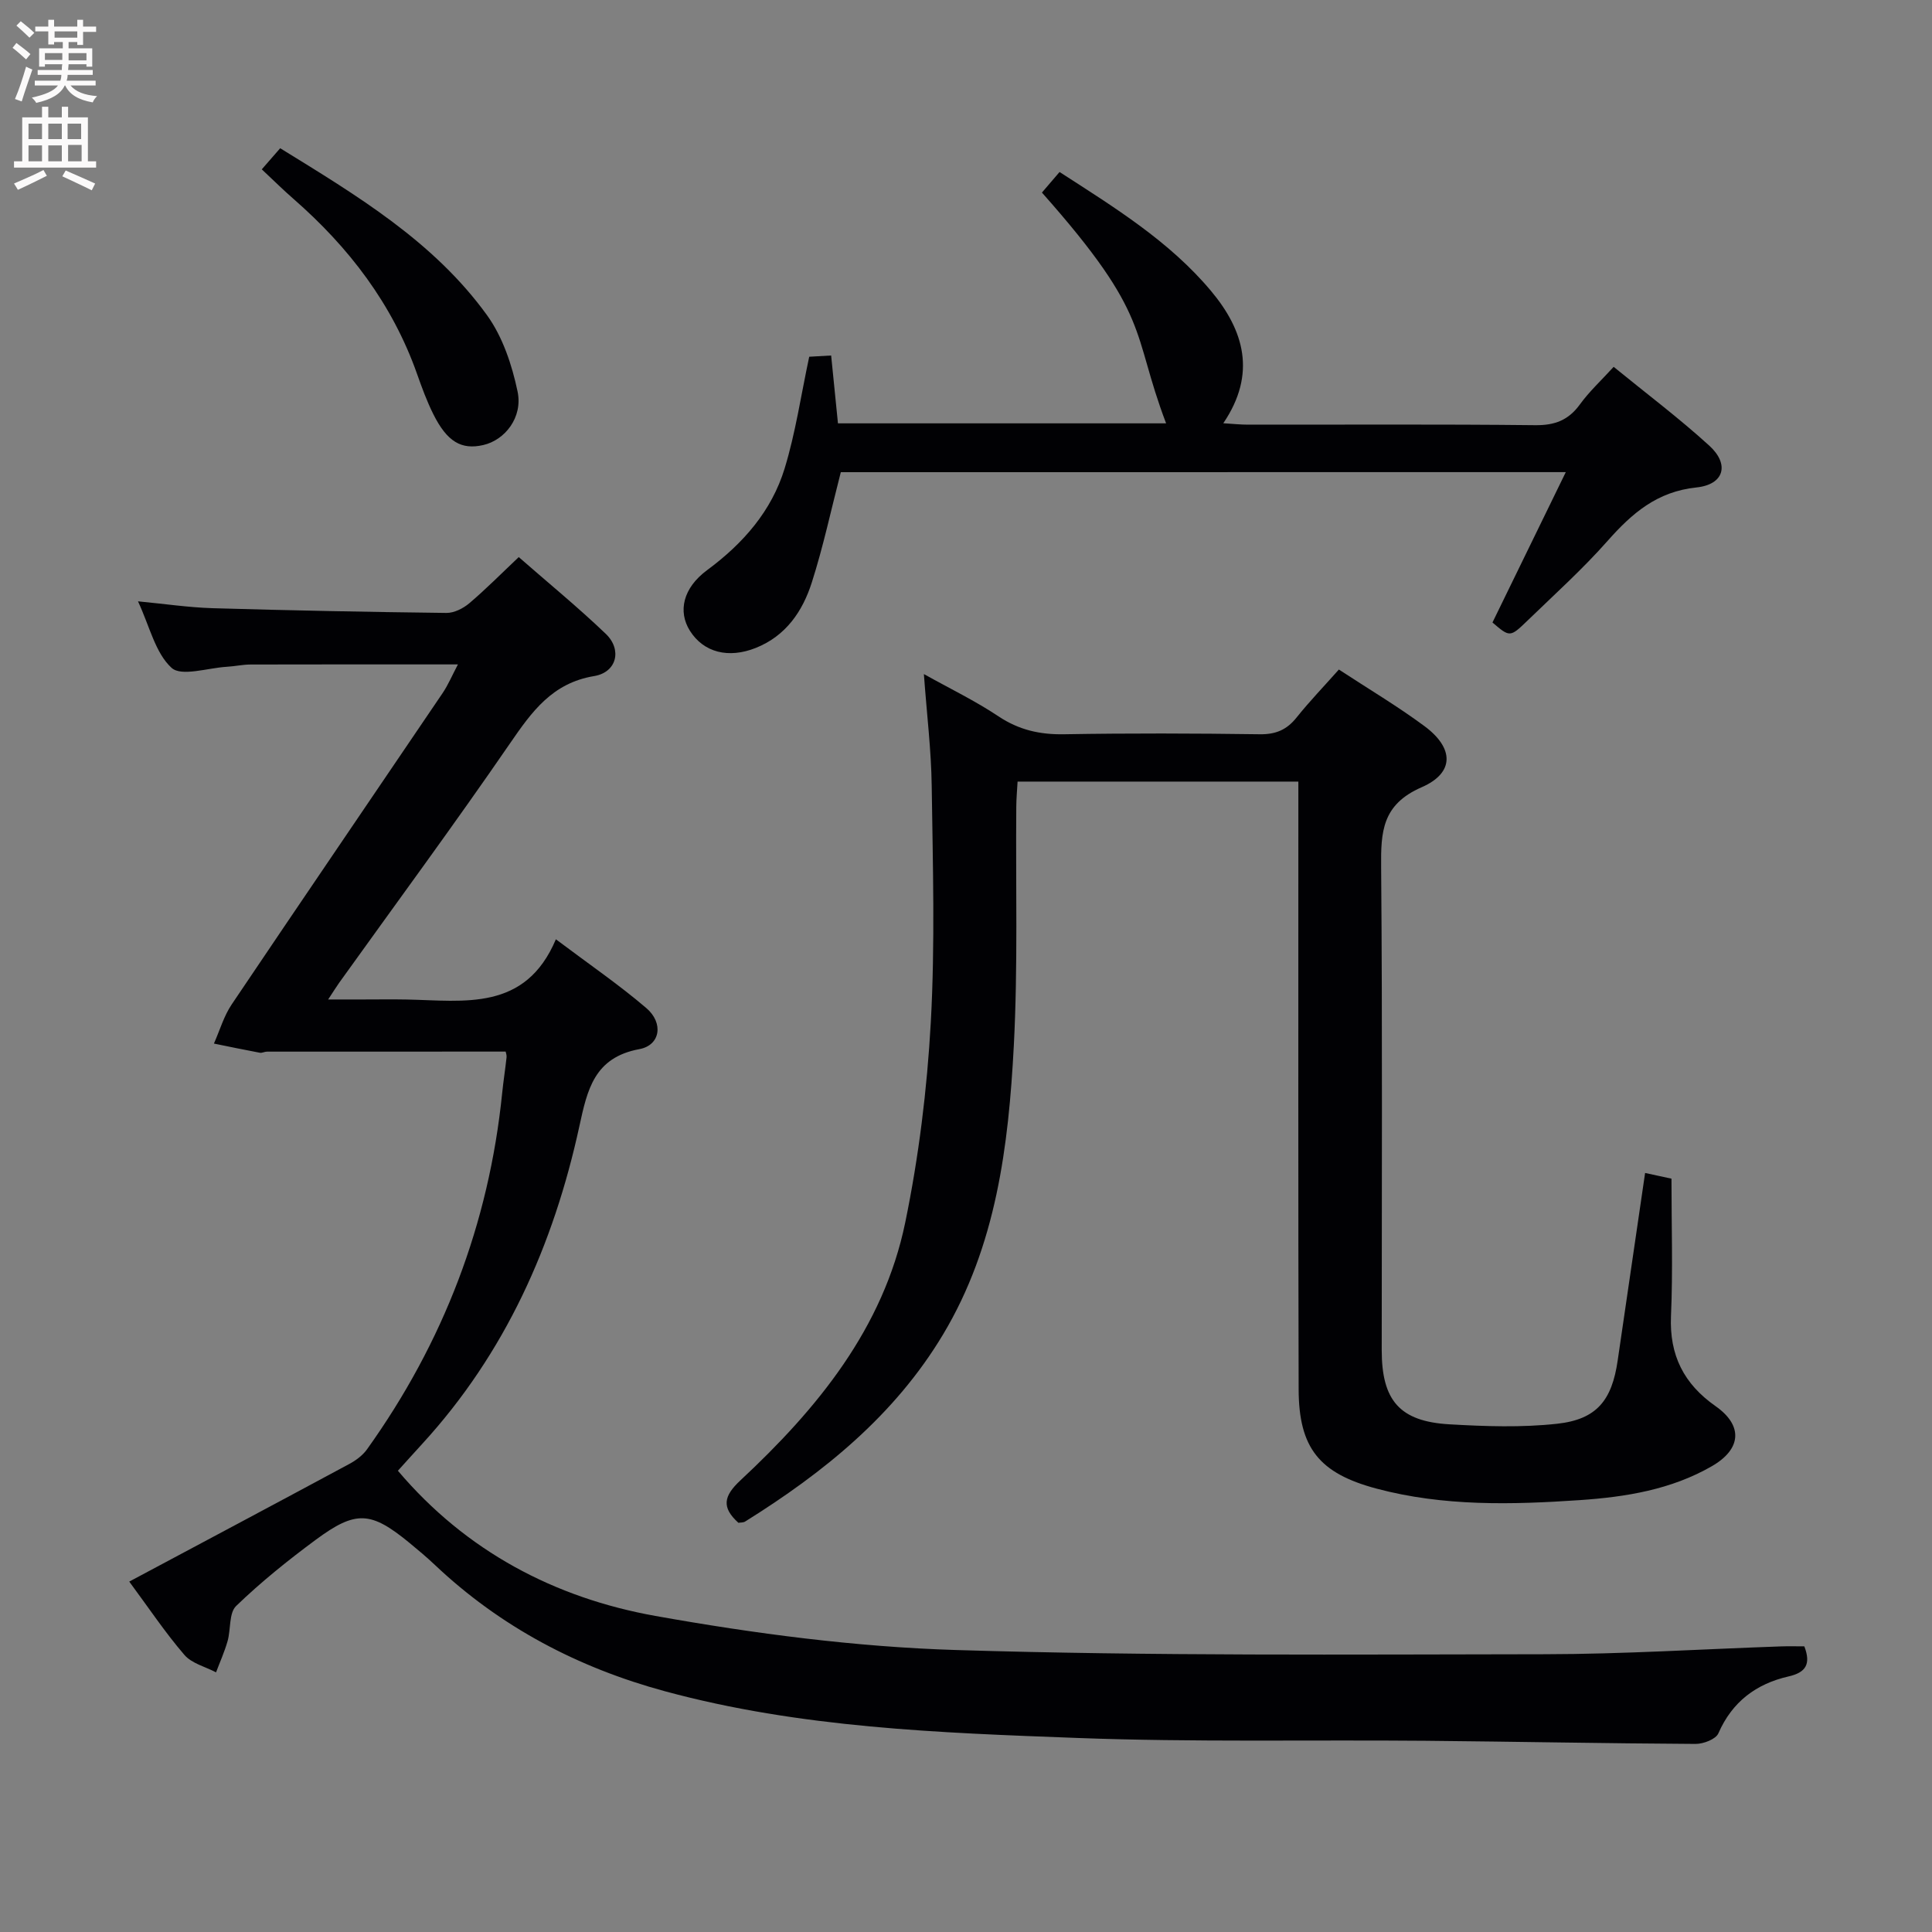 <svg enable-background="new 0 0 400 400" viewBox="0 0 400 400" xmlns="http://www.w3.org/2000/svg"><rect x="0" y="0" width="400" height="400" fill="#808080" stroke="none"/><g fill="#010104"><path d="m26.76 327.45c15.49-8.26 30.56-16.28 45.59-24.37 1.37-.74 2.76-1.78 3.65-3.03 15.81-22.11 25.22-46.67 27.97-73.74.25-2.48.64-4.94.91-7.42.05-.45-.15-.93-.19-1.17-16.57 0-33 0-49.42.01-.49 0-1.01.31-1.47.23-3.18-.59-6.34-1.26-9.51-1.9 1.21-2.72 2.05-5.69 3.69-8.12 14.48-21.52 29.11-42.95 43.65-64.43 1.17-1.73 1.99-3.7 3.18-5.95-14.73 0-28.82-.02-42.91.02-1.65 0-3.3.38-4.95.47-3.92.23-9.39 2.08-11.43.22-3.37-3.08-4.53-8.58-6.95-13.77 5.64.54 10.53 1.27 15.44 1.42 16.14.47 32.28.79 48.42.98 1.59.02 3.46-.93 4.73-2 3.41-2.89 6.57-6.09 10.24-9.56 6.15 5.38 12.3 10.41 18.02 15.89 3.42 3.27 2.28 7.96-2.39 8.74-8.71 1.44-12.93 7.38-17.46 13.97-11.49 16.72-23.54 33.06-35.36 49.55-.57.8-1.08 1.64-2.27 3.44h7.3c3 0 6-.05 9 .01 11.9.24 24.52 2.51 30.85-12.47 6.89 5.18 13.06 9.4 18.71 14.23 3.62 3.08 2.95 7.7-1.42 8.51-9.36 1.73-10.78 8.4-12.42 15.93-5.35 24.61-15.34 47.03-32.56 65.82-1.68 1.83-3.34 3.69-5.02 5.54 14.1 16.66 32.46 26.33 53.3 30.06 20.54 3.67 41.45 6.42 62.28 7.06 40.6 1.25 81.25.92 121.89.87 16.29-.02 32.57-1.06 48.86-1.62 1.64-.06 3.27-.01 4.86-.01 1.42 3.73.27 5.42-3.28 6.23-6.69 1.53-11.66 5.23-14.52 11.78-.53 1.22-3.1 2.2-4.72 2.19-18.64-.1-37.29-.48-55.93-.65-23.99-.21-48.01.31-71.97-.58-28.69-1.07-57.49-2.08-85.47-9.67-17.96-4.87-34.03-13.29-47.63-26.15-1.69-1.6-3.48-3.1-5.28-4.58-7.97-6.54-11.06-6.8-19.39-.64-5.75 4.25-11.36 8.76-16.49 13.71-1.51 1.46-1.08 4.84-1.77 7.27-.63 2.21-1.58 4.32-2.39 6.47-2.23-1.17-5.04-1.84-6.56-3.62-3.97-4.61-7.39-9.74-11.41-15.17z"/><path d="m277.2 138.62c6.12 4.01 12.13 7.58 17.71 11.71 6.12 4.53 6.3 9.66-.57 12.66-8.22 3.58-8.46 9.24-8.39 16.58.28 33.32.12 66.64.12 99.96 0 10.42 3.72 14.77 14.02 15.36 7.42.43 14.96.69 22.32-.12 8.19-.9 11.32-4.87 12.51-13.07 1.86-12.78 3.74-25.55 5.68-38.85 2.16.47 4.05.87 5.46 1.18 0 9.58.31 19.03-.1 28.44-.35 8.13 2.67 14.06 9.23 18.66 5.73 4.02 5.37 8.89-.77 12.43-8.43 4.86-17.8 6.37-27.3 7.02-14.13.96-28.26 1.32-42.13-2.38-11.84-3.16-16.09-8.39-16.12-20.57-.11-39.82-.05-79.63-.06-119.45 0-1.99 0-3.97 0-6.36-19.39 0-38.46 0-58.13 0-.09 1.7-.26 3.45-.27 5.21-.14 16.49.35 33.01-.51 49.46-1.09 20.77-3.63 41.42-14.67 59.83-10.02 16.71-24.7 28.56-40.96 38.7-.38.24-.95.18-1.39.26-3.53-3.19-3.09-5.53.44-8.81 15.91-14.83 29.58-31.47 34.1-53.37 2.8-13.6 4.52-27.55 5.29-41.41.9-16.28.42-32.64.19-48.97-.1-7.44-1.02-14.87-1.62-23.16 5.37 3 10.64 5.54 15.46 8.76 4.24 2.82 8.57 3.79 13.58 3.7 13.49-.23 26.99-.19 40.48 0 3.33.05 5.62-.92 7.66-3.49 2.7-3.37 5.7-6.48 8.74-9.91z"/><path d="m174.08 97.76c-2.02 7.83-3.64 15.44-6 22.82-1.9 5.96-5.34 11.06-11.59 13.56-5.66 2.26-10.82.96-13.66-3.56-2.49-3.97-1.46-8.82 3.57-12.54 7.46-5.51 13.35-12.23 16.05-21.05 2.26-7.39 3.38-15.13 5.09-23.13 1-.06 2.43-.14 4.54-.26.48 4.76.93 9.29 1.41 14.05h67.94c-7.31-19.25-2.83-22-25.71-47.78 1.11-1.29 2.25-2.63 3.65-4.26 11.35 7.33 22.72 14.31 31.36 24.63 6.8 8.12 9.5 17.12 2.54 27.39 1.99.12 3.53.29 5.08.29 19.82.02 39.65-.11 59.47.11 4.08.05 6.91-1.03 9.29-4.31 1.92-2.65 4.37-4.91 6.98-7.77 6.8 5.55 13.57 10.64 19.8 16.32 4.25 3.87 3.08 8.05-2.65 8.65-8.16.85-13.34 5.34-18.4 11.06-5.17 5.85-11.01 11.11-16.63 16.55-3.58 3.46-3.64 3.4-7.21.35 4.95-10.15 9.85-20.2 15.18-31.13-51.18.01-100.86.01-150.1.01z"/><path d="m54.2 35.06c1.48-1.7 2.53-2.91 3.81-4.37 15.91 9.81 31.8 19.31 42.83 34.58 3.24 4.49 5.17 10.31 6.32 15.8 1.12 5.36-2.64 10.05-7.1 11.07-4.55 1.05-7.51-.69-10.37-6.44-1.32-2.65-2.35-5.47-3.34-8.27-5.11-14.48-14.09-26.2-25.54-36.21-2.12-1.84-4.11-3.82-6.61-6.16z"/></g><path d="m2.6 9.9.8-1c.9.7 1.9 1.4 2.9 2.3l-.9 1.1c-1.1-1-2-1.8-2.8-2.4zm.5 10.6c.9-2.1 1.6-4.3 2.3-6.7.4.2.8.4 1.3.6-.7 2.1-1.5 4.3-2.2 6.6zm.3-15.2.9-.9c1 .8 2 1.6 2.8 2.4l-1 1c-.9-.9-1.8-1.7-2.7-2.5zm12.6-1.2h1.2v1.4h2.7v1.1h-2.7v2.7h-1.2v-.6h-1.8v1.3h4.9v3.8h-1.2v-.5h-3.7c0 .4-.1.9-.1 1.2h5.1v1h-5.2c0 .5-.1.9-.2 1.2h6v1h-5.2c1.1 1.3 2.9 2 5.5 2.2-.4.4-.7.8-.9 1.3-2.9-.5-4.8-1.6-5.7-3.5h-.1c-.8 1.7-2.7 2.9-5.9 3.6-.2-.4-.6-.8-.9-1.1 2.8-.6 4.6-1.4 5.4-2.5h-4.8v-1h5.3c.1-.3.2-.7.2-1.2h-4.9v-1h5c0-.4 0-.8.1-1.2h-3.6v.5h-1.2v-3.8h4.9v-1.3h-1.8v.5h-1.2v-2.7h-2.7v-1h2.7v-1.4h1.2v1.4h4.8zm-6.7 8.3h3.6c0-.4 0-.9 0-1.4h-3.6zm1.9-4.6h4.8v-1.3h-4.7v1.3zm6.7 3.2h-3.7v1.5h3.7z" fill="#fbfafa"/><path d="m8.7 22.1h1.3v2.2h2.8v-2.2h1.3v2.2h4.1v9.1h1.7v1.3h-17v-1.3h1.7v-9.1h4.1zm.3 13.1.7 1.2c-1.8.9-3.8 1.9-6 2.9-.2-.4-.5-.8-.8-1.3 2.3-1 4.4-1.9 6.1-2.8zm-3.1-6.4h2.8v-3.2h-2.8zm0 4.6h2.8v-3.3h-2.8zm4.1-4.6h2.8v-3.2h-2.8zm0 4.6h2.8v-3.3h-2.8zm3.6 1.9c2.1.9 4.1 1.8 6.1 2.7l-.7 1.4c-2.2-1.1-4.2-2-6.1-2.9zm3.2-9.7h-2.8v3.2h2.8zm-2.7 7.8h2.8v-3.4h-2.8z" fill="#fbfafa"/></svg>